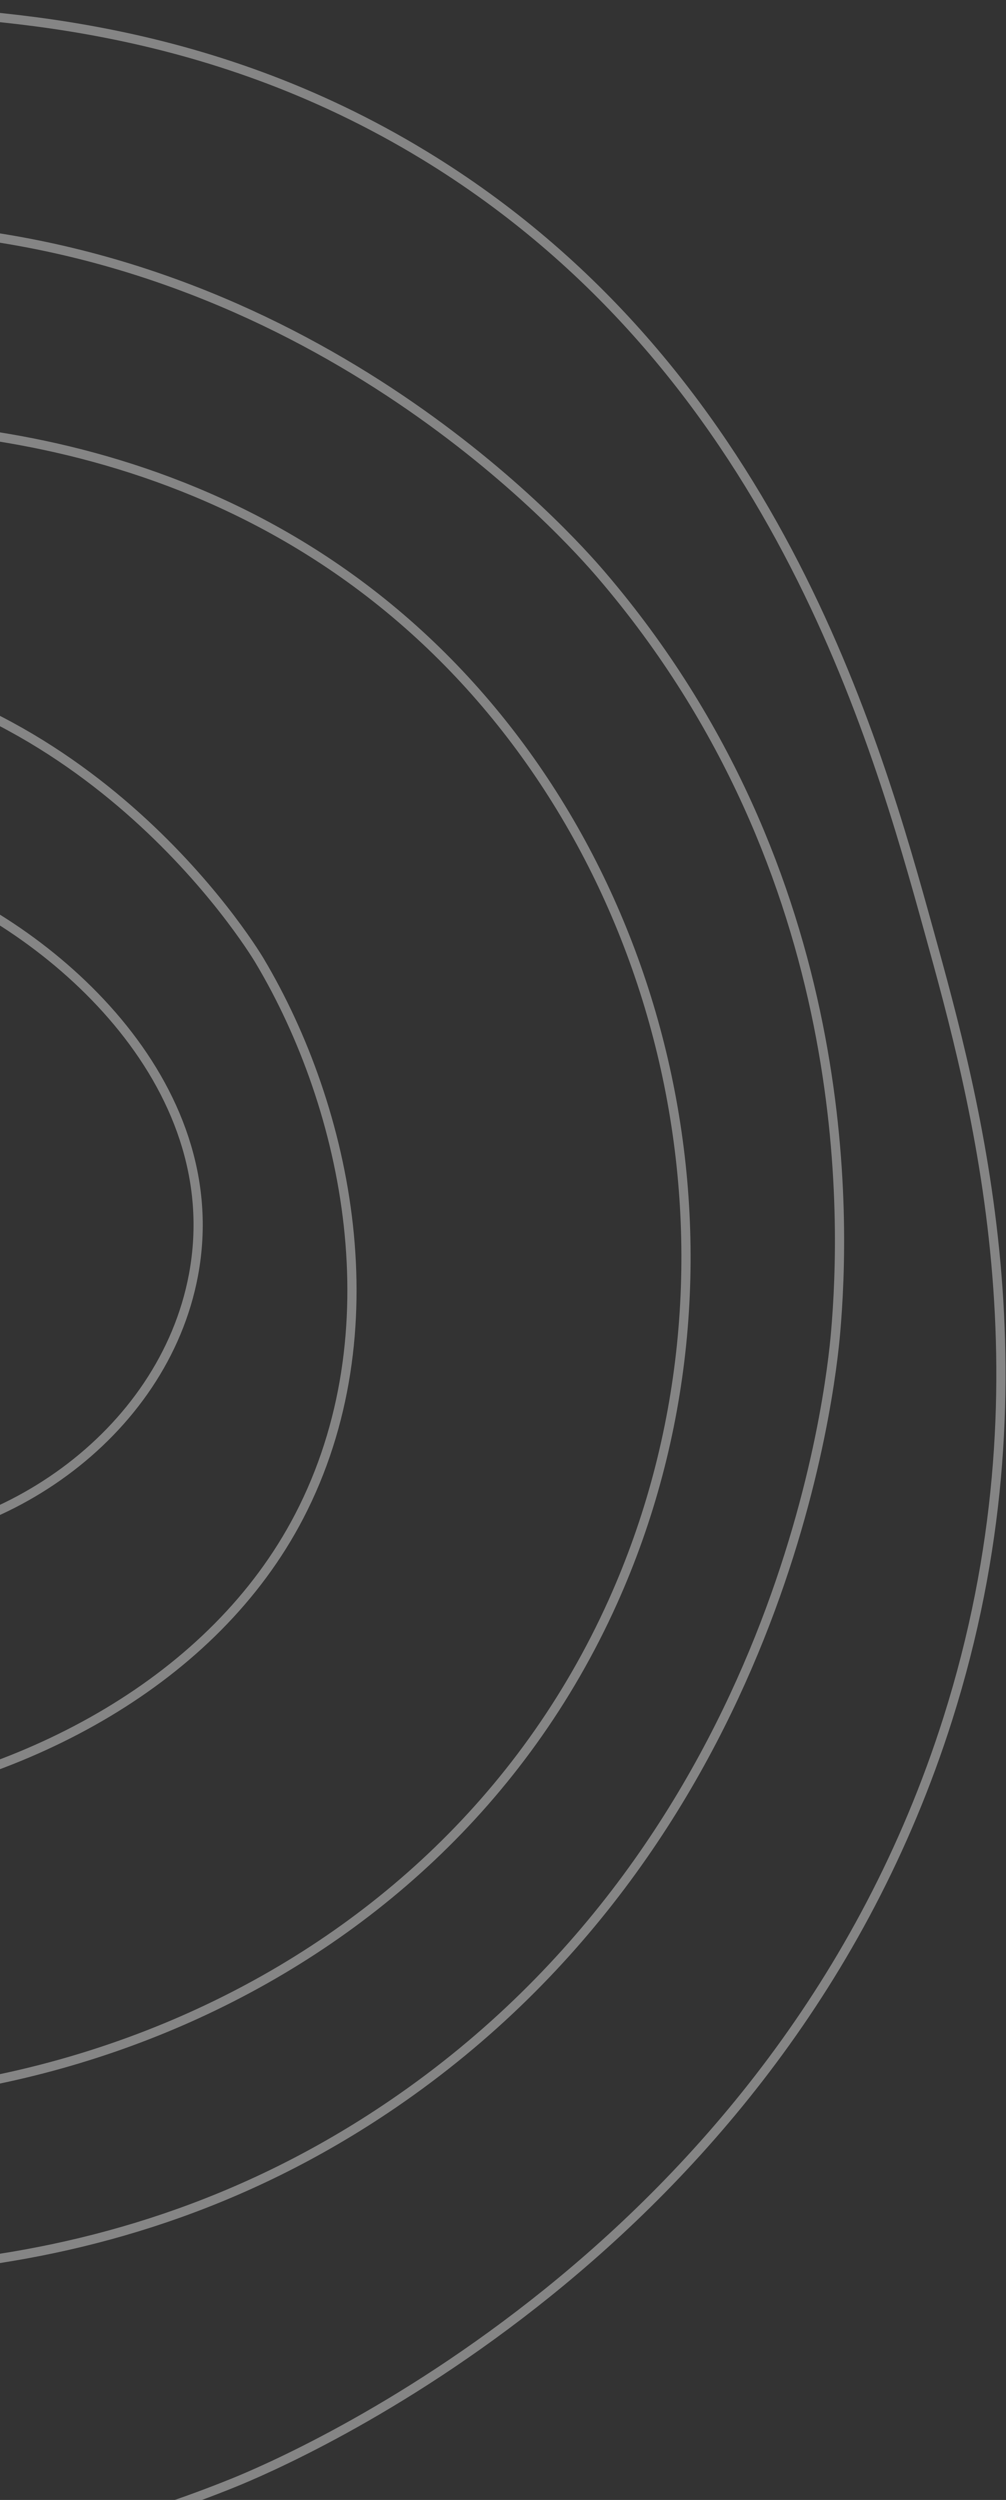 <svg width="328" height="815" viewBox="0 0 328 815" fill="none" xmlns="http://www.w3.org/2000/svg">
<rect x="0" y="0" width="328" height="815" fill="#333333" stroke="none"/>
<path d="M-94.698 394.226C-96.344 412.792 -89.968 428.823 -78.831 435.483C-58.527 447.615 -25.067 427.05 -16.328 402.706C-5.354 372.136 -33.035 334.702 -62.738 325.433C-105.506 312.085 -159.018 355.099 -164.567 399.519C-171.034 451.333 -111.766 501.246 -53.523 503.391C-0.477 505.35 53.317 467.759 63.076 415.671C74.841 352.823 16.308 301.946 -29.722 285.208C-99.33 259.892 -180.142 298.176 -217.918 360.205C-252.126 416.389 -251.957 493.569 -214.266 539.912C-145.772 624.118 42.099 600.972 97.529 494.367C128.667 434.47 113.478 361.516 84.574 313.09C81.528 307.995 26.751 219.555 -74.299 214.91C-182.104 209.952 -247.128 304.77 -263.705 328.938C-278.594 350.647 -335.316 433.365 -306.374 527.705C-271.321 641.946 -141.183 673.67 -123.869 677.602C-8.103 703.887 140.994 652.902 199.783 522.259C248.429 414.154 220.182 284.963 138.541 208.57C53.981 129.453 -55.138 137.594 -80.929 139.51C-216.642 149.63 -323.905 248.374 -369.729 356.523C-378.712 377.723 -445.256 541.244 -357.17 649.746C-301.007 718.92 -212.536 728.1 -138.1 735.829C-74.041 742.479 29.498 753.224 128.099 685.925C255.774 598.769 270.929 451.897 272.451 434.331C275.569 398.315 279.579 284.964 196.072 187.423C185.639 175.239 105.062 84.055 -26.012 74.602C-183.601 63.24 -292.338 178.803 -337.791 227.109C-375.098 266.761 -536.102 437.873 -474.879 612.151C-423.293 759.002 -249.729 806.181 -200.39 819.596C-157.367 831.285 -47.524 859.44 75.976 809.461C93.855 802.223 253.887 734.364 309.023 560.36C343.692 450.95 318.149 358.703 302.892 303.589C285.694 241.487 252.011 119.825 138.313 50.617C66.45 6.869 -4.048 4.372 -46.59 2.869C-86.74 1.443 -209.448 -2.901 -310.606 77.436C-352.793 110.941 -381.192 163.696 -437.989 269.222C-497.503 379.783 -527.252 435.071 -530.878 492.948C-538.921 621.665 -461.259 718.725 -445.366 738.602C-337.786 873.062 -175.64 889.309 -125.191 891.317" stroke="white" stroke-opacity="0.4" stroke-width="3" stroke-miterlimit="10"/>
</svg>

